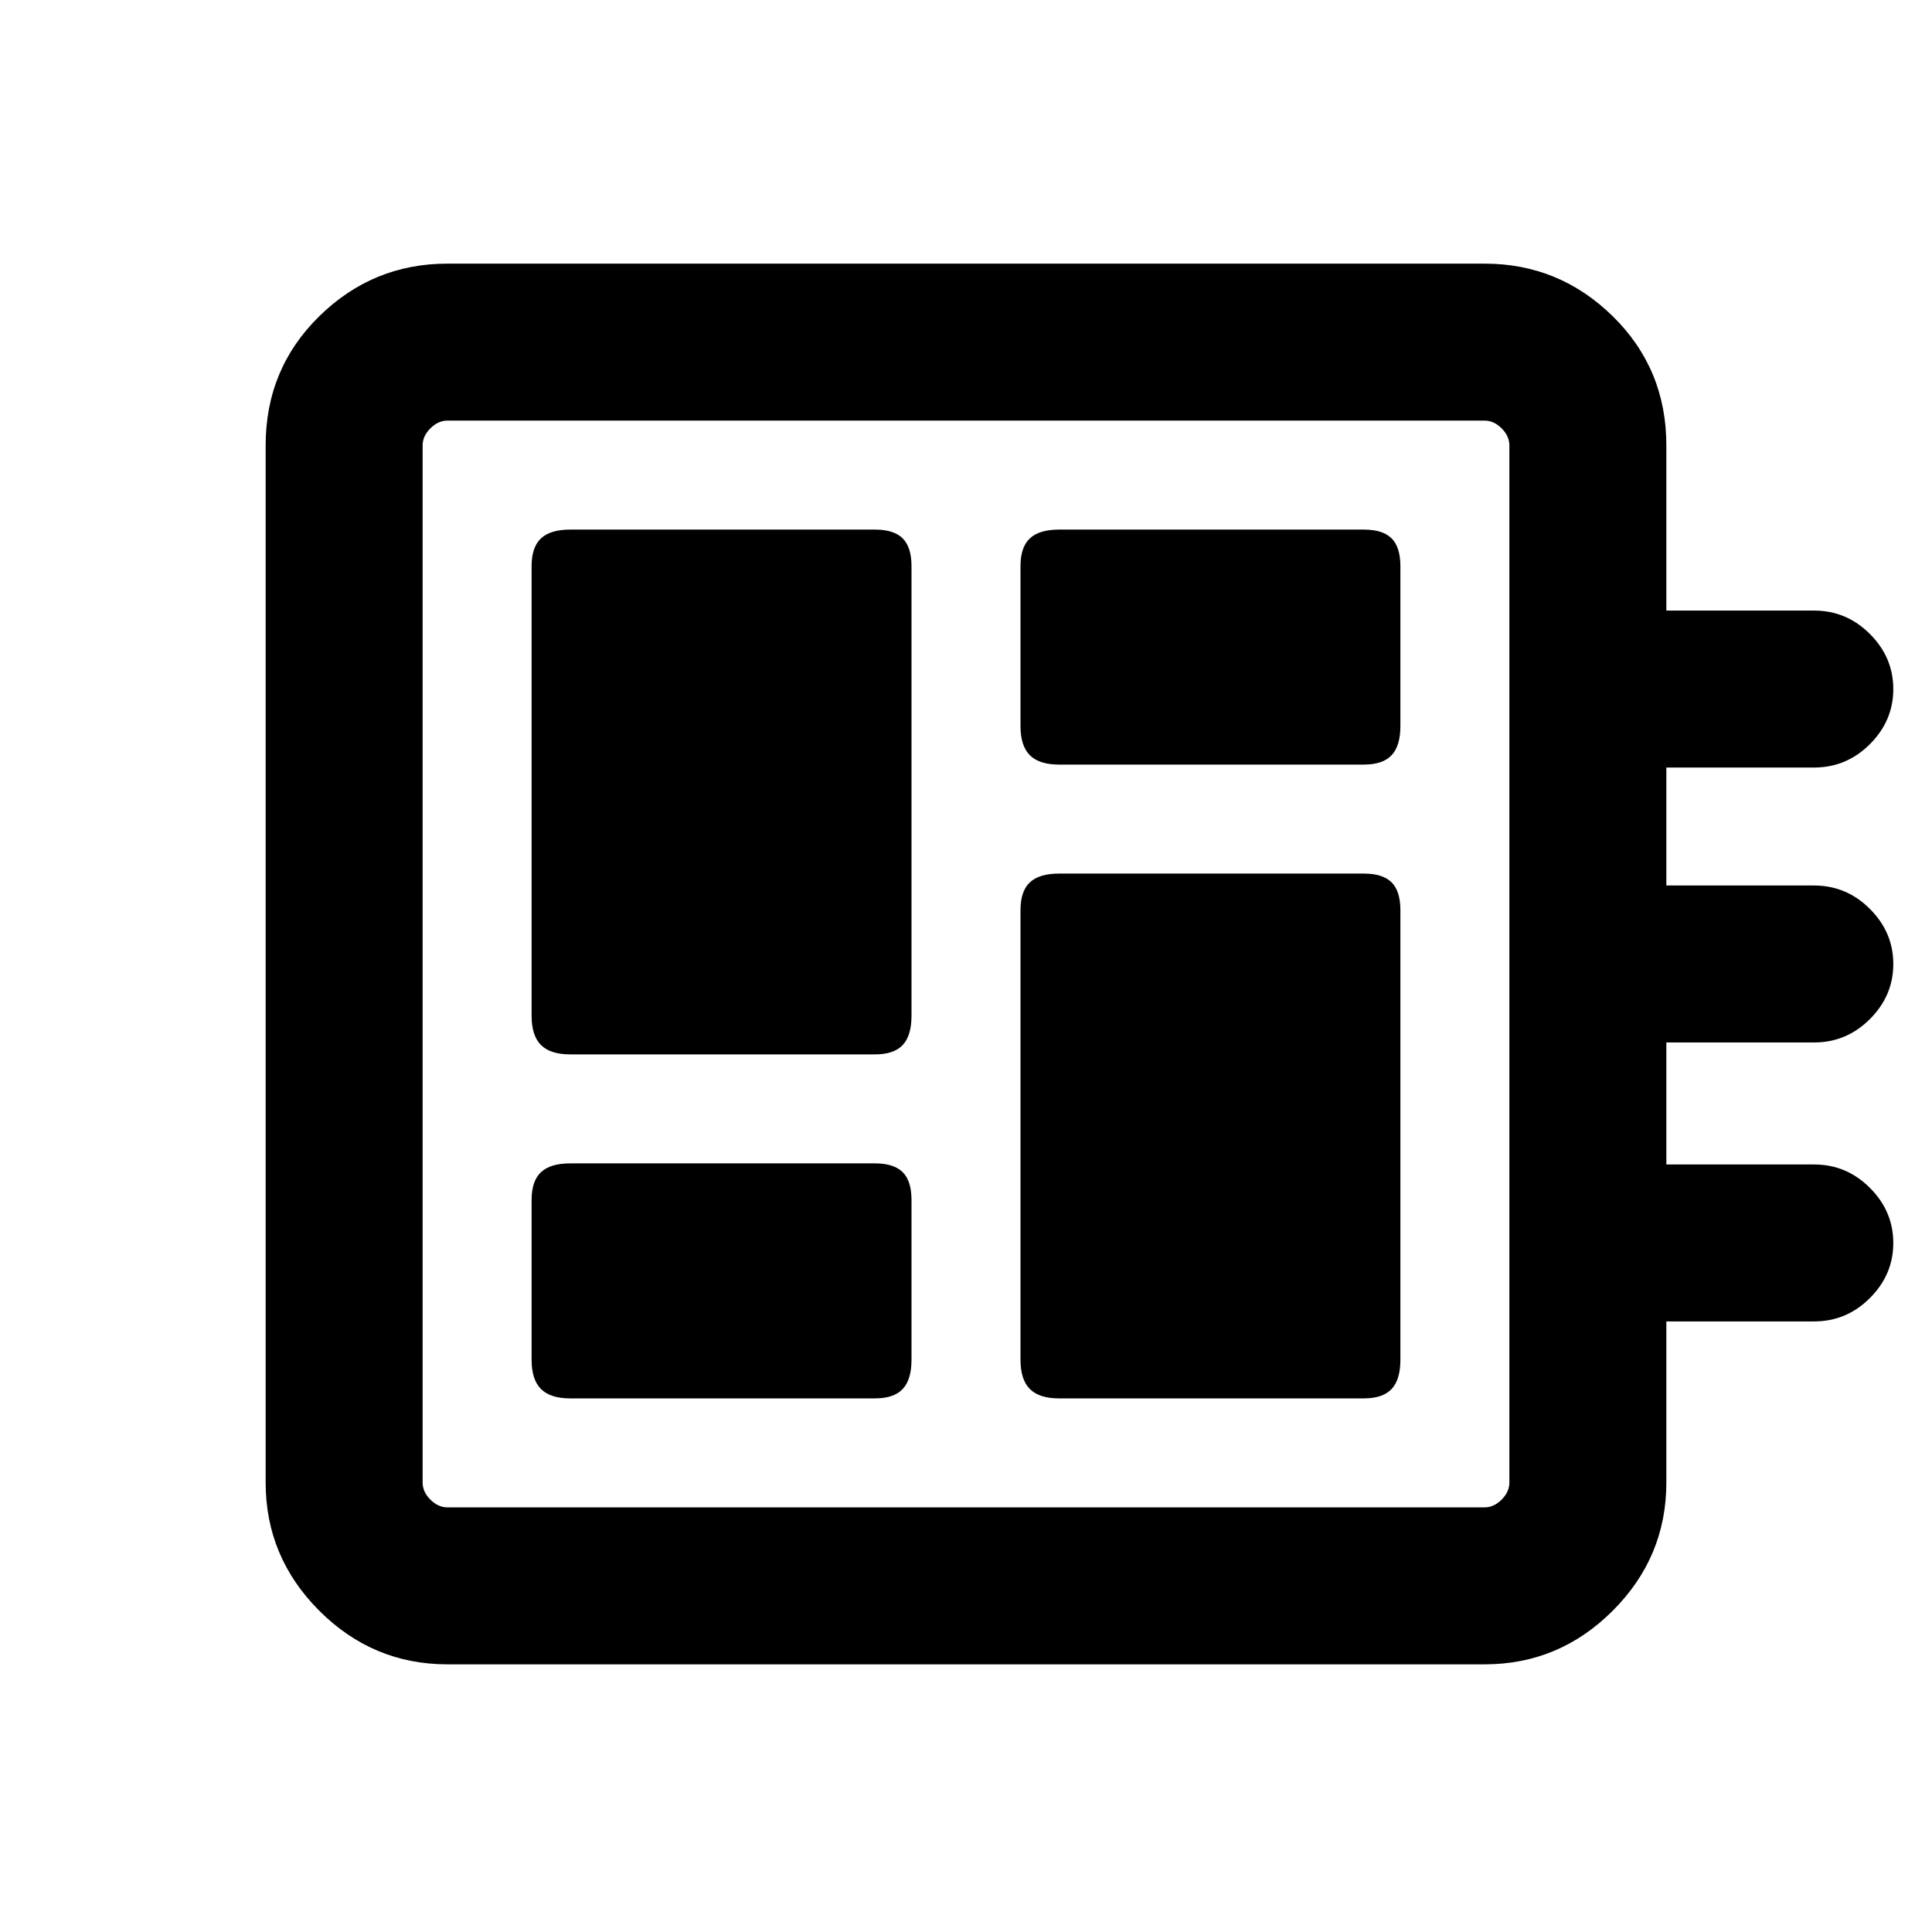 <svg xmlns="http://www.w3.org/2000/svg" height="20" viewBox="0 -960 960 960" width="20"><path d="M283.31-265.15h151.46q9.41 0 13.78-4.66 4.37-4.66 4.37-14.5v-79.46q0-9.41-4.37-13.78-4.37-4.37-13.78-4.37H283.31q-9.84 0-14.5 4.37t-4.66 13.78v79.46q0 9.84 4.66 14.5t14.5 4.66Zm0-170.93h151.46q9.41 0 13.78-4.65 4.37-4.66 4.37-14.5v-223.46q0-9.42-4.37-13.79-4.37-4.37-13.78-4.37H283.31q-9.84 0-14.5 4.37t-4.66 13.79v223.46q0 9.84 4.66 14.5 4.66 4.65 14.5 4.65Zm242.92 170.93h151.46q9.42 0 13.79-4.66 4.37-4.66 4.37-14.5v-223.46q0-9.41-4.37-13.78-4.37-4.37-13.79-4.37H526.23q-9.84 0-14.5 4.37-4.65 4.37-4.65 13.78v223.46q0 9.84 4.65 14.5 4.66 4.66 14.5 4.66Zm0-314.93h151.46q9.42 0 13.79-4.65 4.37-4.66 4.37-14.5v-79.46q0-9.42-4.37-13.79-4.37-4.37-13.79-4.37H526.23q-9.84 0-14.5 4.37-4.65 4.37-4.65 13.79v79.46q0 9.84 4.65 14.5 4.66 4.65 14.5 4.65ZM222.31-133q-37.03 0-63.67-26.64T132-223.31v-515.38q0-38.03 26.64-64.17T222.31-829h515.38q37.03 0 63.67 26.14T828-738.69v82.08h73.4q16.12 0 27.74 11.62 11.63 11.63 11.63 27.39 0 15.75-11.63 27.37-11.62 11.61-27.74 11.61H828V-520h73.4q16.12 0 27.74 11.63 11.63 11.63 11.63 27.38 0 15.76-11.63 27.37Q917.52-442 901.4-442H828v60.62h73.4q16.12 0 27.74 11.62 11.63 11.63 11.63 27.39 0 15.75-11.63 27.37-11.62 11.61-27.74 11.61H828v80.08q0 37.03-26.64 63.67T737.69-133H222.31Zm0-78h515.38q4.62 0 8.46-3.85 3.85-3.84 3.85-8.46v-515.38q0-4.62-3.85-8.46-3.84-3.85-8.46-3.85H222.31q-4.62 0-8.46 3.85-3.85 3.84-3.85 8.46v515.38q0 4.62 3.85 8.46 3.84 3.85 8.46 3.85ZM210-751v540-540Z"/></svg>